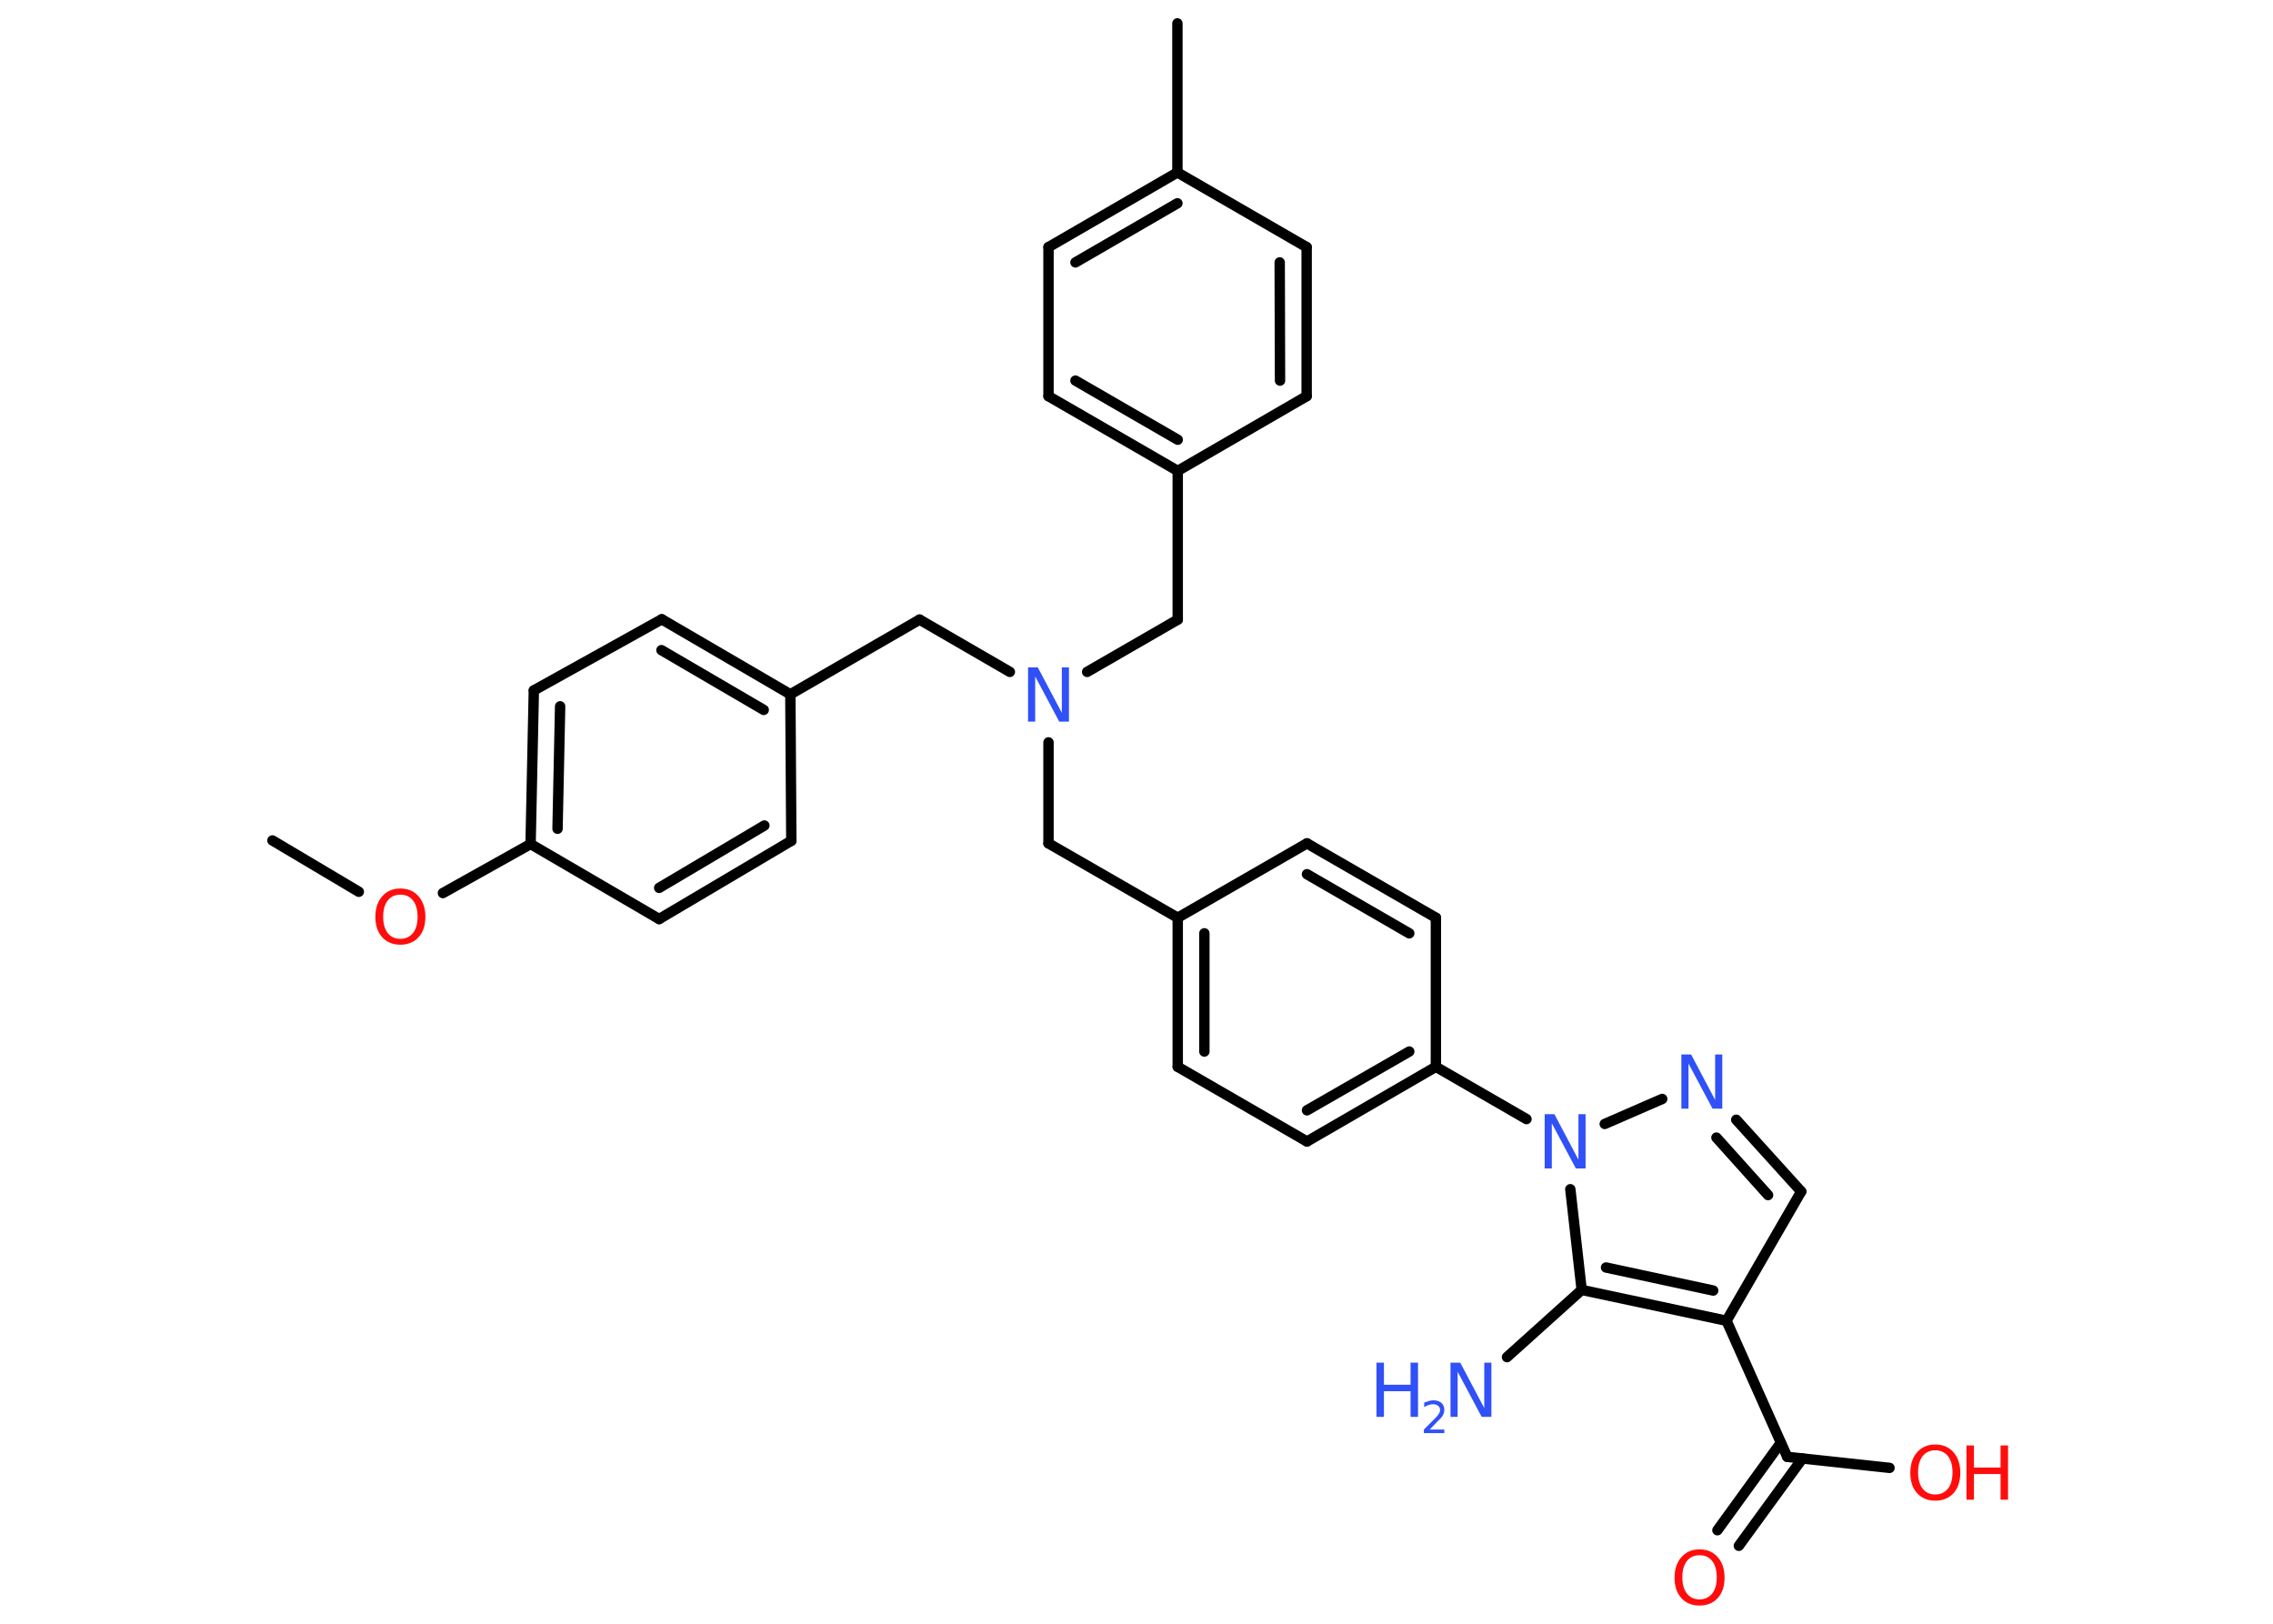 <?xml version='1.0' encoding='UTF-8'?>
<!DOCTYPE svg PUBLIC "-//W3C//DTD SVG 1.1//EN" "http://www.w3.org/Graphics/SVG/1.1/DTD/svg11.dtd">
<svg version='1.2' xmlns='http://www.w3.org/2000/svg' xmlns:xlink='http://www.w3.org/1999/xlink' width='70.0mm' height='50.0mm' viewBox='0 0 70.0 50.0'>
  <desc>Generated by the Chemistry Development Kit (http://github.com/cdk)</desc>
  <g stroke-linecap='round' stroke-linejoin='round' stroke='#000000' stroke-width='.32' fill='#3050F8'>
    <rect x='.0' y='.0' width='70.0' height='50.0' fill='#FFFFFF' stroke='none'/>
    <g id='mol1' class='mol'>
      <line id='mol1bnd1' class='bond' x1='8.39' y1='25.88' x2='11.05' y2='27.46'/>
      <line id='mol1bnd2' class='bond' x1='13.64' y1='27.5' x2='16.34' y2='25.99'/>
      <g id='mol1bnd3' class='bond'>
        <line x1='16.44' y1='21.26' x2='16.34' y2='25.99'/>
        <line x1='17.25' y1='21.75' x2='17.17' y2='25.52'/>
      </g>
      <line id='mol1bnd4' class='bond' x1='16.44' y1='21.26' x2='20.38' y2='19.07'/>
      <g id='mol1bnd5' class='bond'>
        <line x1='24.34' y1='21.38' x2='20.38' y2='19.07'/>
        <line x1='23.52' y1='21.86' x2='20.37' y2='20.02'/>
      </g>
      <line id='mol1bnd6' class='bond' x1='24.34' y1='21.38' x2='28.32' y2='19.08'/>
      <line id='mol1bnd7' class='bond' x1='28.32' y1='19.08' x2='31.1' y2='20.69'/>
      <line id='mol1bnd8' class='bond' x1='33.48' y1='20.69' x2='36.27' y2='19.08'/>
      <line id='mol1bnd9' class='bond' x1='36.27' y1='19.08' x2='36.27' y2='14.5'/>
      <g id='mol1bnd10' class='bond'>
        <line x1='32.29' y1='12.2' x2='36.27' y2='14.5'/>
        <line x1='33.12' y1='11.72' x2='36.27' y2='13.54'/>
      </g>
      <line id='mol1bnd11' class='bond' x1='32.29' y1='12.2' x2='32.29' y2='7.61'/>
      <g id='mol1bnd12' class='bond'>
        <line x1='36.26' y1='5.31' x2='32.29' y2='7.61'/>
        <line x1='36.26' y1='6.26' x2='33.12' y2='8.08'/>
      </g>
      <line id='mol1bnd13' class='bond' x1='36.26' y1='5.31' x2='36.26' y2='.72'/>
      <line id='mol1bnd14' class='bond' x1='36.26' y1='5.31' x2='40.24' y2='7.61'/>
      <g id='mol1bnd15' class='bond'>
        <line x1='40.24' y1='12.2' x2='40.24' y2='7.61'/>
        <line x1='39.42' y1='11.72' x2='39.41' y2='8.08'/>
      </g>
      <line id='mol1bnd16' class='bond' x1='36.27' y1='14.5' x2='40.24' y2='12.2'/>
      <line id='mol1bnd17' class='bond' x1='32.29' y1='22.86' x2='32.29' y2='25.97'/>
      <line id='mol1bnd18' class='bond' x1='32.29' y1='25.97' x2='36.27' y2='28.26'/>
      <g id='mol1bnd19' class='bond'>
        <line x1='36.27' y1='28.26' x2='36.27' y2='32.85'/>
        <line x1='37.09' y1='28.74' x2='37.09' y2='32.38'/>
      </g>
      <line id='mol1bnd20' class='bond' x1='36.27' y1='32.85' x2='40.25' y2='35.15'/>
      <g id='mol1bnd21' class='bond'>
        <line x1='40.25' y1='35.15' x2='44.22' y2='32.85'/>
        <line x1='40.25' y1='34.19' x2='43.4' y2='32.38'/>
      </g>
      <line id='mol1bnd22' class='bond' x1='44.22' y1='32.85' x2='47.01' y2='34.46'/>
      <line id='mol1bnd23' class='bond' x1='49.42' y1='34.61' x2='51.19' y2='33.84'/>
      <g id='mol1bnd24' class='bond'>
        <line x1='55.47' y1='36.69' x2='53.47' y2='34.48'/>
        <line x1='54.45' y1='36.8' x2='52.86' y2='35.03'/>
      </g>
      <line id='mol1bnd25' class='bond' x1='55.47' y1='36.69' x2='53.17' y2='40.67'/>
      <line id='mol1bnd26' class='bond' x1='53.17' y1='40.67' x2='55.04' y2='44.86'/>
      <g id='mol1bnd27' class='bond'>
        <line x1='55.51' y1='44.91' x2='53.55' y2='47.6'/>
        <line x1='54.84' y1='44.43' x2='52.89' y2='47.12'/>
      </g>
      <line id='mol1bnd28' class='bond' x1='55.04' y1='44.86' x2='58.19' y2='45.2'/>
      <g id='mol1bnd29' class='bond'>
        <line x1='48.71' y1='39.72' x2='53.17' y2='40.67'/>
        <line x1='49.46' y1='39.03' x2='52.76' y2='39.74'/>
      </g>
      <line id='mol1bnd30' class='bond' x1='48.36' y1='36.62' x2='48.71' y2='39.72'/>
      <line id='mol1bnd31' class='bond' x1='48.71' y1='39.72' x2='46.41' y2='41.79'/>
      <line id='mol1bnd32' class='bond' x1='44.22' y1='32.85' x2='44.22' y2='28.26'/>
      <g id='mol1bnd33' class='bond'>
        <line x1='44.22' y1='28.26' x2='40.25' y2='25.97'/>
        <line x1='43.4' y1='28.74' x2='40.25' y2='26.92'/>
      </g>
      <line id='mol1bnd34' class='bond' x1='36.27' y1='28.26' x2='40.25' y2='25.97'/>
      <line id='mol1bnd35' class='bond' x1='24.34' y1='21.38' x2='24.37' y2='25.89'/>
      <g id='mol1bnd36' class='bond'>
        <line x1='20.3' y1='28.3' x2='24.37' y2='25.89'/>
        <line x1='20.3' y1='27.34' x2='23.54' y2='25.42'/>
      </g>
      <line id='mol1bnd37' class='bond' x1='16.34' y1='25.99' x2='20.3' y2='28.3'/>
      <path id='mol1atm2' class='atom' d='M12.33 27.55q-.25 .0 -.39 .18q-.14 .18 -.14 .5q.0 .32 .14 .5q.14 .18 .39 .18q.24 .0 .39 -.18q.14 -.18 .14 -.5q.0 -.32 -.14 -.5q-.14 -.18 -.39 -.18zM12.33 27.36q.35 .0 .56 .24q.21 .24 .21 .63q.0 .4 -.21 .63q-.21 .23 -.56 .23q-.35 .0 -.56 -.23q-.21 -.23 -.21 -.63q.0 -.39 .21 -.63q.21 -.24 .56 -.24z' stroke='none' fill='#FF0D0D'/>
      <path id='mol1atm8' class='atom' d='M31.66 20.55h.3l.74 1.4v-1.4h.22v1.67h-.3l-.74 -1.39v1.39h-.22v-1.67z' stroke='none'/>
      <path id='mol1atm22' class='atom' d='M47.57 34.31h.3l.74 1.4v-1.4h.22v1.67h-.3l-.74 -1.39v1.39h-.22v-1.67z' stroke='none'/>
      <path id='mol1atm23' class='atom' d='M51.78 32.47h.3l.74 1.4v-1.4h.22v1.67h-.3l-.74 -1.39v1.39h-.22v-1.67z' stroke='none'/>
      <path id='mol1atm27' class='atom' d='M52.34 47.89q-.25 .0 -.39 .18q-.14 .18 -.14 .5q.0 .32 .14 .5q.14 .18 .39 .18q.24 .0 .39 -.18q.14 -.18 .14 -.5q.0 -.32 -.14 -.5q-.14 -.18 -.39 -.18zM52.34 47.71q.35 .0 .56 .24q.21 .24 .21 .63q.0 .4 -.21 .63q-.21 .23 -.56 .23q-.35 .0 -.56 -.23q-.21 -.23 -.21 -.63q.0 -.39 .21 -.63q.21 -.24 .56 -.24z' stroke='none' fill='#FF0D0D'/>
      <g id='mol1atm28' class='atom'>
        <path d='M59.6 44.66q-.25 .0 -.39 .18q-.14 .18 -.14 .5q.0 .32 .14 .5q.14 .18 .39 .18q.24 .0 .39 -.18q.14 -.18 .14 -.5q.0 -.32 -.14 -.5q-.14 -.18 -.39 -.18zM59.6 44.48q.35 .0 .56 .24q.21 .24 .21 .63q.0 .4 -.21 .63q-.21 .23 -.56 .23q-.35 .0 -.56 -.23q-.21 -.23 -.21 -.63q.0 -.39 .21 -.63q.21 -.24 .56 -.24z' stroke='none' fill='#FF0D0D'/>
        <path d='M60.56 44.51h.23v.68h.82v-.68h.23v1.67h-.23v-.79h-.82v.79h-.23v-1.67z' stroke='none' fill='#FF0D0D'/>
      </g>
      <g id='mol1atm30' class='atom'>
        <path d='M44.67 41.96h.3l.74 1.4v-1.4h.22v1.67h-.3l-.74 -1.39v1.39h-.22v-1.67z' stroke='none'/>
        <path d='M42.39 41.96h.23v.68h.82v-.68h.23v1.67h-.23v-.79h-.82v.79h-.23v-1.67z' stroke='none'/>
        <path d='M44.01 44.02h.47v.11h-.63v-.11q.08 -.08 .21 -.21q.13 -.13 .17 -.17q.06 -.07 .09 -.12q.03 -.05 .03 -.1q.0 -.08 -.06 -.13q-.06 -.05 -.15 -.05q-.06 .0 -.13 .02q-.07 .02 -.15 .07v-.14q.08 -.03 .15 -.05q.07 -.02 .13 -.02q.16 .0 .25 .08q.09 .08 .09 .21q.0 .06 -.02 .12q-.02 .06 -.08 .13q-.02 .02 -.11 .11q-.09 .09 -.25 .26z' stroke='none'/>
      </g>
    </g>
  </g>
</svg>
